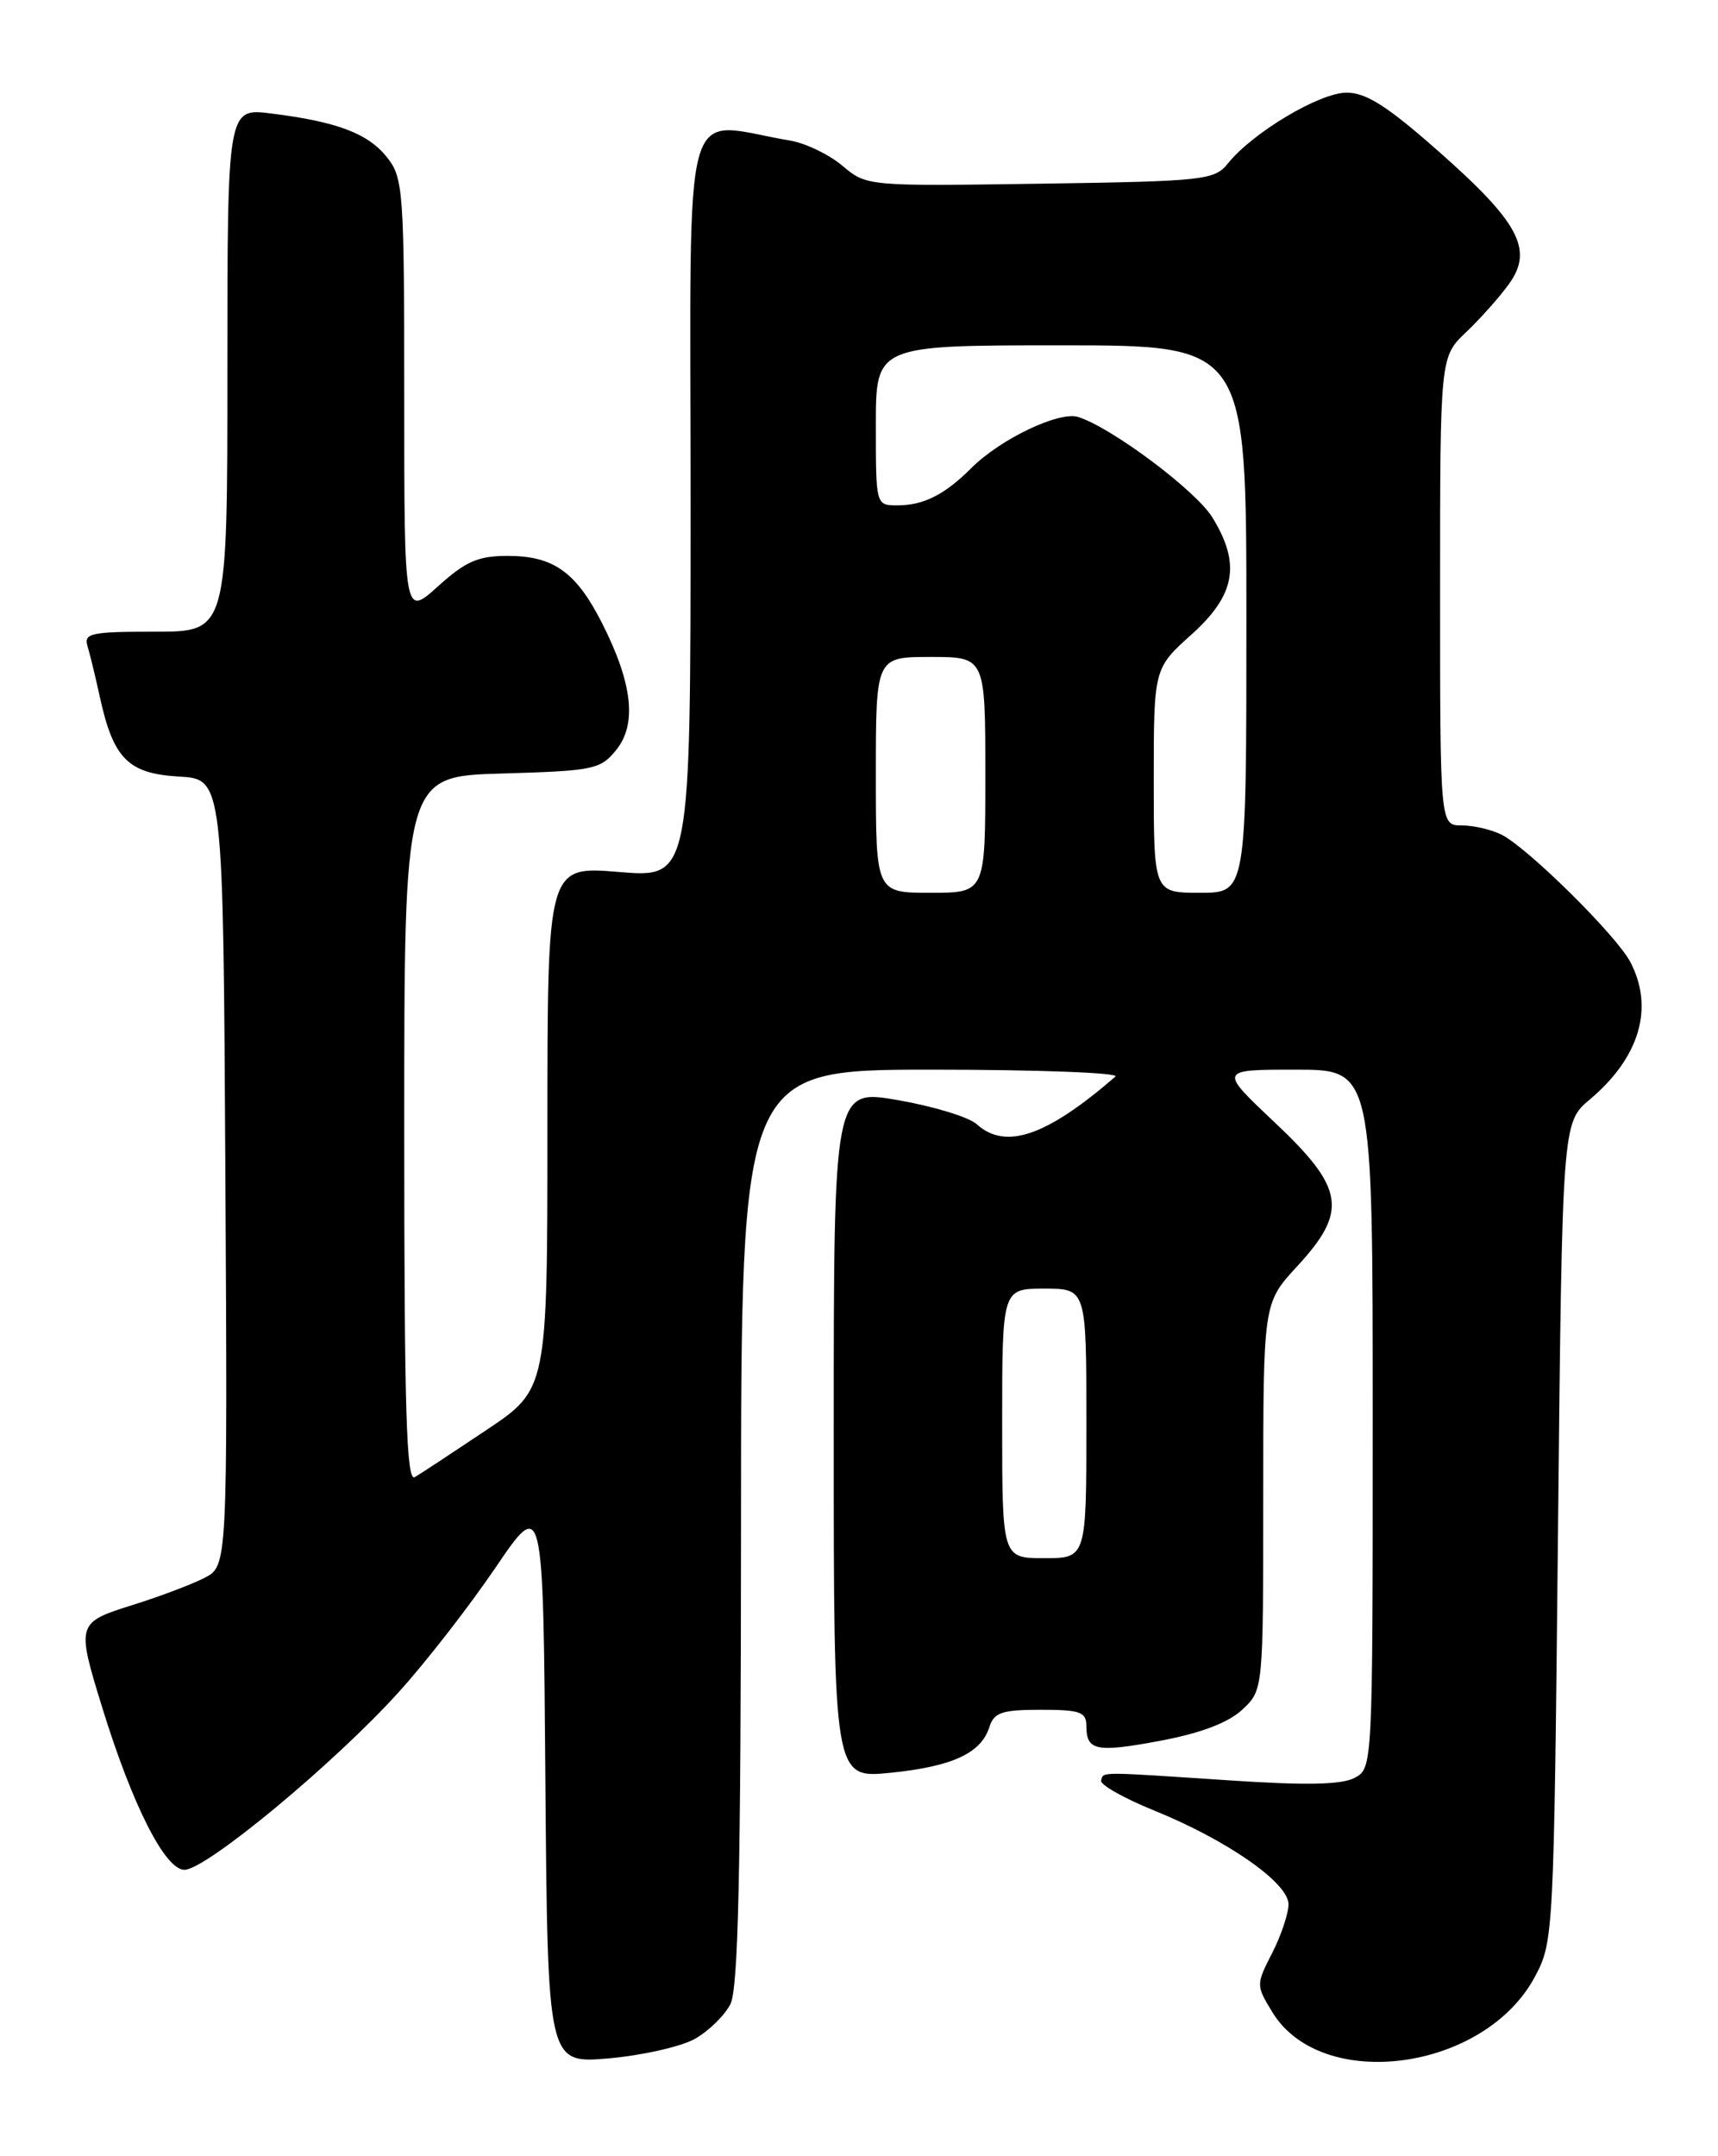 <?xml version="1.0" encoding="UTF-8" standalone="no"?>
<!DOCTYPE svg PUBLIC "-//W3C//DTD SVG 1.1//EN" "http://www.w3.org/Graphics/SVG/1.1/DTD/svg11.dtd" >
<svg xmlns="http://www.w3.org/2000/svg" xmlns:xlink="http://www.w3.org/1999/xlink" version="1.1" viewBox="0 0 204 256">
 <g >
 <path fill="currentColor"
d=" M 82.50 242.08 C 84.15 241.15 86.05 239.29 86.73 237.95 C 87.67 236.09 87.97 222.35 87.99 181.25 C 88.00 127.00 88.00 127.00 110.70 127.00 C 123.18 127.00 132.97 127.37 132.45 127.82 C 124.26 134.91 119.40 136.58 115.97 133.47 C 115.04 132.63 110.84 131.35 106.64 130.62 C 99.00 129.29 99.00 129.29 99.00 170.22 C 99.00 211.16 99.00 211.16 105.75 210.48 C 113.11 209.73 116.50 208.16 117.49 205.03 C 118.03 203.32 118.99 203.00 123.57 203.00 C 128.28 203.00 129.00 203.26 129.00 204.94 C 129.00 207.88 130.18 208.11 137.93 206.65 C 142.66 205.75 145.88 204.52 147.53 202.97 C 150.00 200.65 150.00 200.65 150.00 177.69 C 150.00 154.72 150.00 154.72 154.00 150.38 C 160.09 143.78 159.67 141.10 151.36 133.26 C 144.72 127.00 144.72 127.00 153.86 127.00 C 163.00 127.00 163.00 127.00 163.00 168.46 C 163.00 209.83 162.99 209.93 160.86 211.08 C 159.32 211.90 155.13 211.99 146.11 211.39 C 130.24 210.34 131.05 210.33 130.75 211.40 C 130.61 211.90 133.43 213.49 137.02 214.95 C 145.71 218.47 153.00 223.55 153.00 226.09 C 153.00 227.18 152.13 229.79 151.06 231.88 C 149.14 235.64 149.14 235.71 151.08 238.90 C 156.93 248.50 176.27 245.90 182.25 234.71 C 184.47 230.55 184.51 229.90 185.00 181.89 C 185.50 133.29 185.50 133.29 188.79 130.53 C 194.71 125.54 196.44 119.64 193.58 114.20 C 191.91 111.04 181.48 100.73 178.32 99.11 C 177.11 98.50 174.98 98.00 173.57 98.00 C 171.00 98.00 171.00 98.00 171.00 70.19 C 171.00 42.37 171.00 42.37 174.09 39.44 C 175.79 37.82 178.09 35.24 179.19 33.70 C 182.11 29.65 180.38 26.40 170.83 17.98 C 164.75 12.61 162.23 11.00 159.90 11.00 C 156.70 11.00 148.75 15.74 145.81 19.40 C 144.20 21.39 143.06 21.52 123.52 21.81 C 102.96 22.11 102.92 22.11 100.03 19.68 C 98.44 18.34 95.65 17.00 93.82 16.69 C 80.71 14.49 82.00 9.80 82.00 59.53 C 82.00 104.24 82.00 104.24 73.50 103.53 C 65.00 102.82 65.00 102.82 65.00 133.88 C 65.00 164.94 65.00 164.94 57.75 169.79 C 53.76 172.46 49.94 174.98 49.25 175.38 C 48.26 175.97 48.00 167.45 48.00 134.15 C 48.00 92.17 48.00 92.17 59.59 91.84 C 70.52 91.52 71.30 91.36 73.18 89.03 C 75.65 85.97 75.11 81.12 71.49 73.99 C 68.42 67.92 65.72 66.00 60.28 66.00 C 56.77 66.00 55.29 66.65 52.00 69.62 C 48.00 73.23 48.00 73.23 48.00 47.25 C 48.00 22.72 47.89 21.13 45.98 18.71 C 43.74 15.86 40.08 14.46 32.25 13.48 C 27.00 12.81 27.00 12.81 27.00 43.91 C 27.00 75.00 27.00 75.00 18.43 75.00 C 10.74 75.00 9.92 75.18 10.40 76.75 C 10.69 77.71 11.35 80.42 11.86 82.77 C 13.46 90.08 15.22 91.85 21.24 92.20 C 26.50 92.50 26.50 92.50 26.76 139.22 C 27.02 185.94 27.02 185.94 24.26 187.35 C 22.74 188.13 18.91 189.57 15.75 190.56 C 9.11 192.64 9.07 192.77 12.11 202.64 C 15.70 214.30 19.59 222.00 21.90 222.00 C 24.46 222.00 39.65 209.41 47.32 200.93 C 50.53 197.40 55.70 190.74 58.82 186.15 C 64.50 177.79 64.50 177.79 64.76 211.40 C 65.03 245.01 65.03 245.01 72.26 244.39 C 76.24 244.04 80.85 243.00 82.50 242.08 Z  M 119.00 169.00 C 119.00 153.00 119.00 153.00 124.00 153.00 C 129.00 153.00 129.00 153.00 129.00 169.00 C 129.00 185.00 129.00 185.00 124.00 185.00 C 119.00 185.00 119.00 185.00 119.00 169.00 Z  M 104.00 92.00 C 104.00 78.00 104.00 78.00 110.50 78.00 C 117.00 78.00 117.00 78.00 117.00 92.00 C 117.00 106.00 117.00 106.00 110.50 106.00 C 104.00 106.00 104.00 106.00 104.00 92.00 Z  M 137.00 92.68 C 137.00 79.36 137.00 79.36 141.50 75.32 C 146.71 70.63 147.36 66.94 143.95 61.42 C 141.98 58.23 132.01 50.77 128.03 49.51 C 125.77 48.79 118.78 52.13 115.34 55.57 C 112.17 58.74 109.67 60.00 106.57 60.00 C 104.00 60.00 104.00 60.00 104.00 50.50 C 104.00 41.00 104.00 41.00 126.00 41.00 C 148.00 41.00 148.00 41.00 148.00 73.50 C 148.00 106.00 148.00 106.00 142.50 106.00 C 137.00 106.00 137.00 106.00 137.00 92.68 Z "/>
</g>
</svg>
